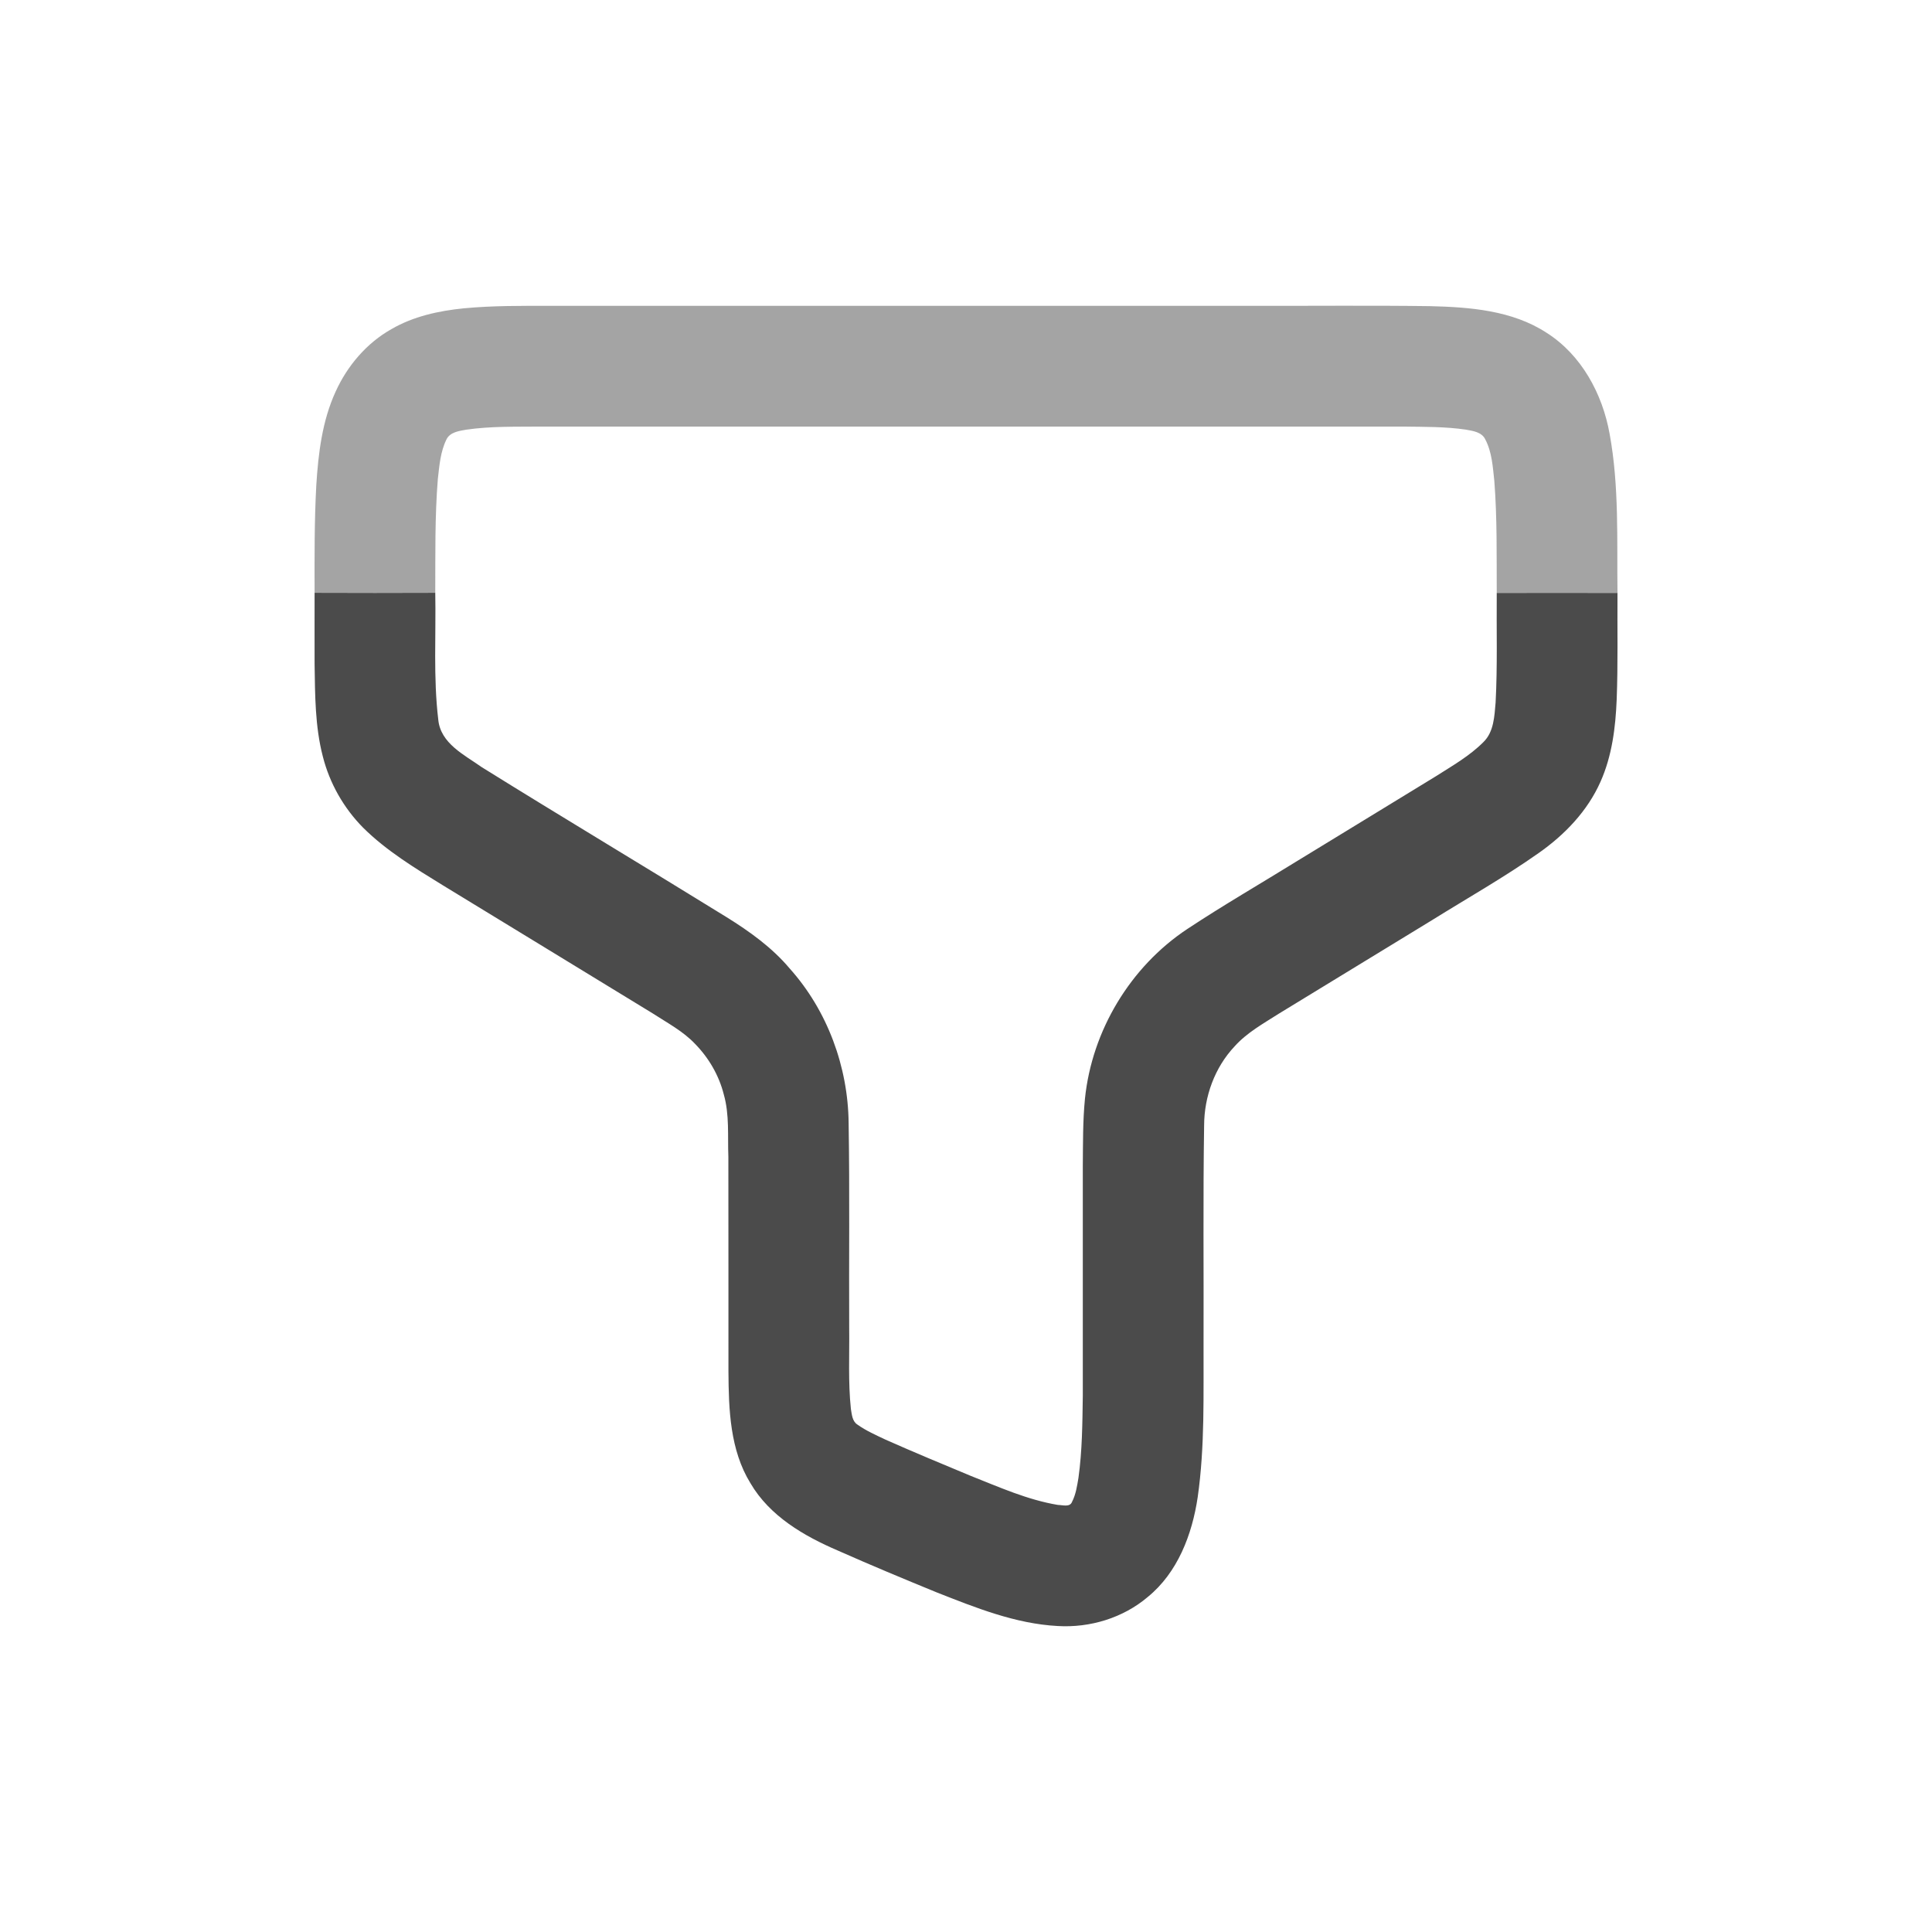 <svg width="24" height="24" viewBox="0 0 24 24" fill="none" xmlns="http://www.w3.org/2000/svg">
<path opacity="0.5" d="M4.865 4.087C5.138 3.929 5.452 3.861 5.762 3.83C6.121 3.796 6.481 3.799 6.84 3.799C9.739 3.799 12.639 3.799 15.538 3.799C16.279 3.801 17.02 3.793 17.762 3.803C18.258 3.815 18.784 3.855 19.211 4.133C19.645 4.408 19.906 4.892 19.995 5.388C20.115 6.04 20.085 6.707 20.093 7.366C19.593 7.365 19.093 7.364 18.593 7.366C18.591 6.902 18.599 6.437 18.563 5.974C18.544 5.8 18.534 5.617 18.451 5.459C18.408 5.367 18.298 5.353 18.209 5.337C17.952 5.299 17.691 5.303 17.431 5.299C13.861 5.299 10.291 5.299 6.721 5.299C6.41 5.302 6.097 5.293 5.789 5.338C5.701 5.354 5.59 5.368 5.546 5.459C5.471 5.611 5.458 5.784 5.439 5.95C5.401 6.42 5.409 6.893 5.407 7.364C4.908 7.366 4.408 7.366 3.908 7.364C3.907 6.919 3.905 6.474 3.929 6.03C3.954 5.633 4.002 5.228 4.17 4.863C4.316 4.542 4.556 4.26 4.865 4.087Z" fill="#4B4B4B"/>
<path d="M3.908 7.364C4.408 7.366 4.908 7.366 5.407 7.364C5.417 7.888 5.382 8.415 5.444 8.937C5.471 9.236 5.769 9.377 5.986 9.531C6.995 10.159 8.016 10.769 9.027 11.394C9.313 11.572 9.591 11.771 9.809 12.03C10.278 12.553 10.535 13.252 10.542 13.952C10.556 14.801 10.545 15.65 10.549 16.5C10.553 16.834 10.535 17.169 10.57 17.502C10.582 17.57 10.586 17.654 10.65 17.696C10.759 17.774 10.883 17.828 11.003 17.885C11.352 18.04 11.704 18.186 12.057 18.333C12.411 18.473 12.764 18.632 13.143 18.695C13.2 18.695 13.29 18.727 13.317 18.657C13.365 18.564 13.38 18.459 13.397 18.358C13.444 18.02 13.446 17.679 13.451 17.339C13.451 16.39 13.451 15.44 13.451 14.49C13.454 14.209 13.45 13.926 13.478 13.646C13.565 12.803 14.041 12.01 14.748 11.541C15.197 11.244 15.663 10.975 16.12 10.692C16.692 10.341 17.266 9.994 17.837 9.643C18.041 9.513 18.256 9.391 18.428 9.218C18.558 9.091 18.564 8.897 18.579 8.727C18.603 8.274 18.589 7.82 18.593 7.366C19.093 7.364 19.593 7.365 20.093 7.366C20.09 7.807 20.1 8.248 20.083 8.69C20.069 9.037 20.025 9.391 19.882 9.711C19.721 10.075 19.437 10.37 19.115 10.596C18.688 10.897 18.233 11.154 17.79 11.43C17.156 11.817 16.522 12.203 15.888 12.591C15.696 12.714 15.491 12.826 15.337 12.998C15.089 13.261 14.959 13.622 14.958 13.981C14.944 14.881 14.954 15.781 14.951 16.68C14.948 17.32 14.969 17.965 14.878 18.6C14.809 19.063 14.629 19.536 14.258 19.838C13.951 20.099 13.54 20.223 13.139 20.199C12.613 20.171 12.118 19.971 11.633 19.78C11.223 19.612 10.814 19.442 10.409 19.262C9.987 19.081 9.562 18.834 9.323 18.426C9.068 18.013 9.052 17.51 9.049 17.038C9.048 16.149 9.05 15.26 9.048 14.371C9.038 14.112 9.063 13.847 8.991 13.595C8.931 13.358 8.804 13.14 8.633 12.966C8.484 12.809 8.29 12.707 8.11 12.59C7.241 12.058 6.371 11.529 5.502 10.998C5.155 10.784 4.801 10.57 4.51 10.281C4.269 10.037 4.094 9.729 4.01 9.396C3.913 9.023 3.914 8.634 3.908 8.251C3.908 7.955 3.907 7.659 3.908 7.364Z" fill="#4B4B4B"/>
</svg>
